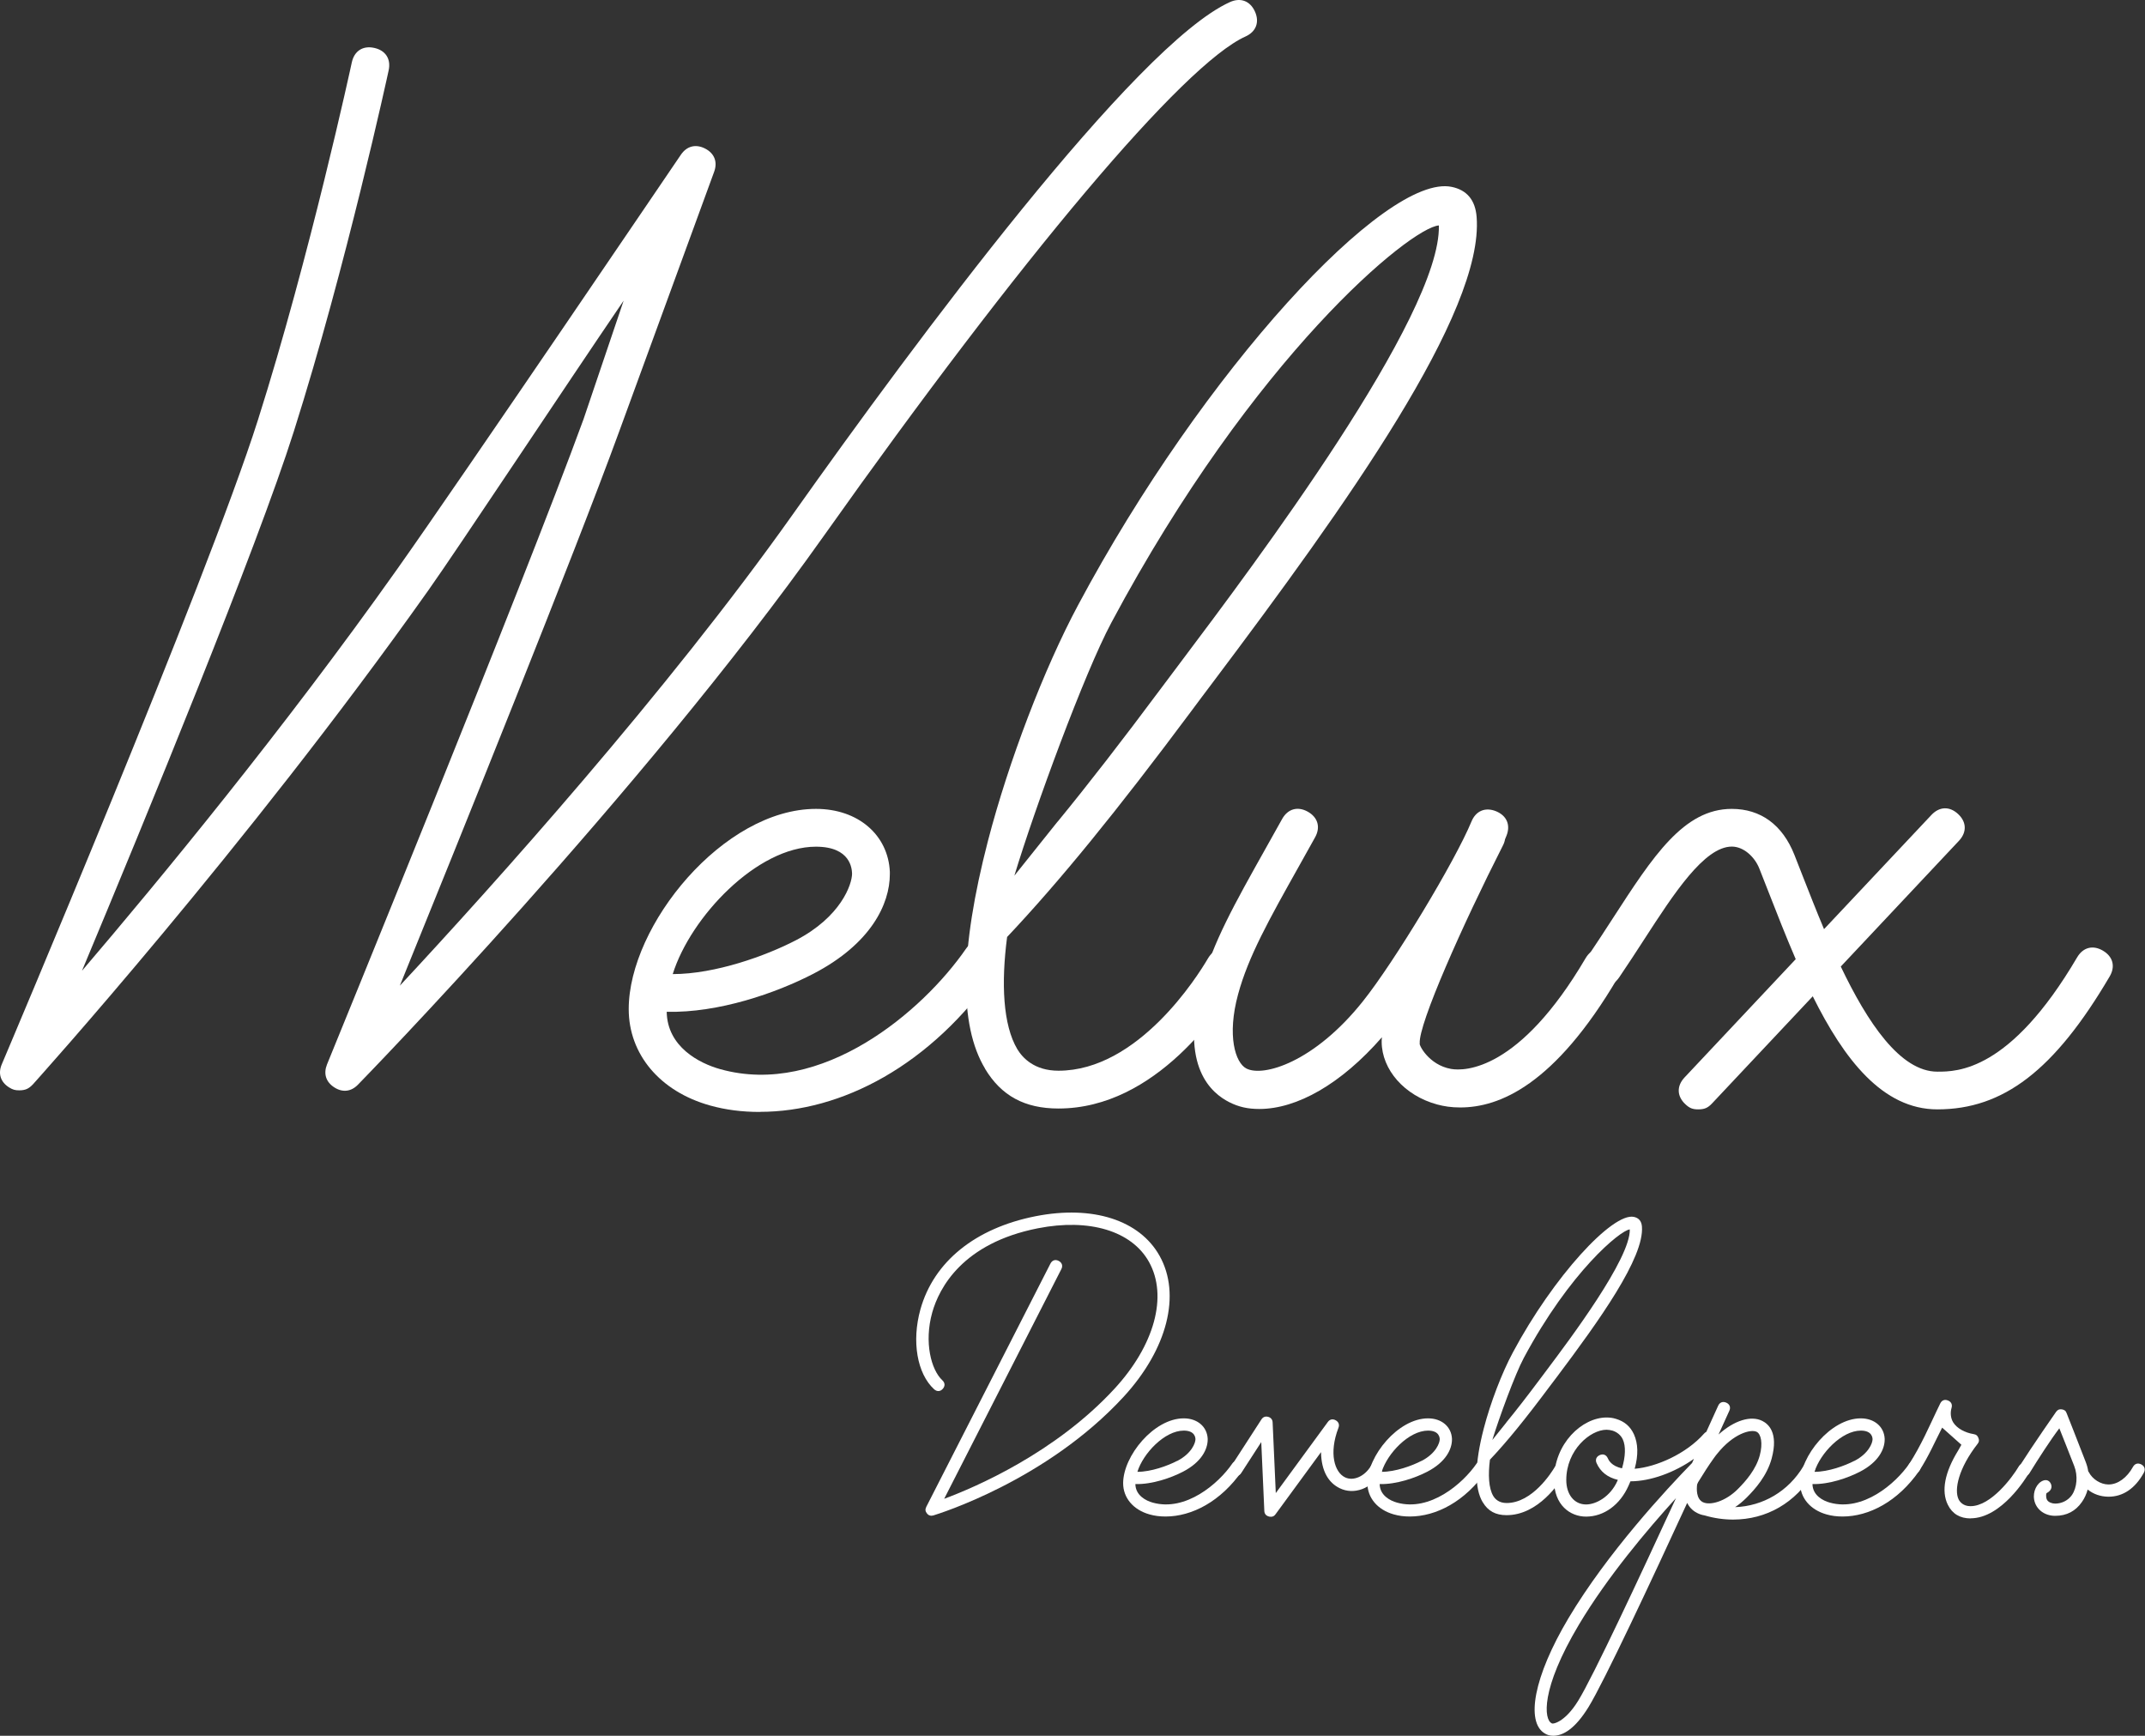 <svg width="110" height="89" viewBox="0 0 110 89" fill="none" xmlns="http://www.w3.org/2000/svg">
<rect x="0" y="0" width="110" height="89" fill="#333333" stroke="none"/>
<path d="M0.463 55.754C0.021 55.474 -0.111 55.038 0.095 54.562C0.198 54.317 10.601 29.816 13.23 21.526C15.884 13.163 18.023 3.295 18.042 3.196C18.17 2.613 18.611 2.328 19.19 2.456C19.774 2.583 20.058 3.025 19.931 3.608C19.911 3.707 17.753 13.659 15.07 22.115C13.177 28.094 7.472 41.961 4.205 49.775C8.164 45.139 14.54 37.409 20.377 29.169C23.659 24.538 34.803 8.097 34.916 7.935C35.22 7.488 35.676 7.371 36.157 7.616C36.637 7.861 36.809 8.303 36.623 8.808C36.623 8.808 34.803 13.772 31.742 22.154C29.447 28.443 23.58 42.971 20.505 50.54C25.331 45.355 34.185 35.506 40.664 26.363C46.982 17.45 58.224 2.294 63.075 0.106C63.62 -0.139 64.11 0.047 64.356 0.592C64.601 1.136 64.415 1.627 63.87 1.872C60.682 3.309 52.382 13.173 42.244 27.481C32.831 40.764 18.503 55.469 18.356 55.616C18.003 55.979 17.562 56.028 17.135 55.749C16.708 55.469 16.581 55.047 16.772 54.572C16.87 54.326 26.783 30.105 29.927 21.487L31.982 15.415C28.902 19.937 23.516 28.08 21.957 30.282C12.554 43.55 1.802 55.469 1.699 55.587C1.478 55.827 1.297 55.906 0.983 55.906C0.772 55.906 0.649 55.871 0.463 55.754Z" fill="white"/>
<path d="M38.967 57.014C38.045 57.014 37.216 56.906 36.422 56.686C33.832 55.965 32.242 54.047 32.242 51.741C32.242 47.44 37.103 41.475 41.846 41.475C44.01 41.475 45.545 42.814 45.633 44.698V44.82C45.633 46.351 44.667 48.391 41.714 49.927C39.806 50.917 36.853 51.943 34.19 51.879C34.219 53.669 35.848 54.518 36.941 54.822C42.156 56.274 47.33 51.844 49.538 48.646C49.876 48.156 50.396 48.063 50.886 48.401C51.377 48.74 51.47 49.255 51.132 49.745C47.723 54.675 43.122 57.009 38.972 57.009L38.967 57.014ZM34.499 49.946C36.686 49.946 39.301 48.999 40.816 48.21C43.122 47.013 43.696 45.345 43.696 44.791C43.686 44.56 43.632 43.413 41.842 43.413C38.815 43.413 35.411 47.028 34.499 49.946Z" fill="white"/>
<path d="M50.513 54.788C49.179 52.566 49.209 48.73 50.666 43.109C51.725 39.037 53.53 34.309 55.286 31.027C61.707 19.005 71.07 8.867 74.45 9.583C75.225 9.745 75.657 10.255 75.725 11.128C76.108 16.028 69.005 25.936 62.187 35.001C61.785 35.535 61.417 36.021 61.103 36.448C57.248 41.622 54.339 45.188 51.647 48.043C51.337 50.402 51.431 52.556 52.171 53.797C52.441 54.243 53.044 54.9 54.281 54.9C58.366 54.9 61.412 50.059 61.947 49.142C62.251 48.627 62.756 48.494 63.271 48.798C63.786 49.102 63.919 49.608 63.615 50.123C62.658 51.756 59.284 56.838 54.281 56.838C52.544 56.838 51.347 56.185 50.513 54.797V54.788ZM54.236 42.133C55.816 40.205 57.557 37.958 59.548 35.285C59.867 34.858 60.23 34.373 60.637 33.833C64.257 29.021 73.91 16.185 73.788 11.559C72.336 11.667 64.311 18.221 56.988 31.935C55.61 34.515 53.074 41.416 52.019 44.899L54.231 42.133H54.236Z" fill="white"/>
<path d="M82.632 48.789C83.147 49.093 83.279 49.598 82.975 50.113C79.713 55.661 76.873 56.784 74.882 56.784C74.421 56.784 74.048 56.725 73.704 56.632C72.017 56.176 70.865 54.846 70.855 53.424C70.855 53.35 70.855 53.272 70.869 53.184C68.77 55.587 66.509 56.862 64.576 56.862C63.993 56.862 63.527 56.759 63.041 56.514C62.163 56.068 60.461 54.733 61.623 50.471C62.212 48.308 63.272 46.415 64.934 43.452L65.749 41.995C66.038 41.475 66.543 41.328 67.063 41.617C67.583 41.907 67.73 42.412 67.441 42.932L66.622 44.399C65.077 47.155 64.017 49.044 63.492 50.981C62.913 53.105 63.35 54.498 63.919 54.788C64.787 55.234 67.402 54.469 69.893 51.339C71.497 49.333 74.612 44.173 75.46 42.123C75.686 41.573 76.172 41.372 76.726 41.598C77.275 41.828 77.477 42.309 77.251 42.863C77.231 42.917 77.207 42.971 77.182 43.03C77.163 43.143 77.123 43.256 77.064 43.369C75.024 47.381 72.733 52.516 72.807 53.498C72.748 53.556 73.263 54.601 74.406 54.807C75.117 54.935 77.923 54.9 81.312 49.132C81.616 48.617 82.126 48.484 82.637 48.789H82.632Z" fill="white"/>
<path d="M107.843 48.745C108.359 49.049 108.491 49.554 108.187 50.069C105.352 54.891 102.728 56.882 99.353 56.882C96.542 56.882 94.566 54.312 92.962 51.084L87.797 56.578C87.576 56.813 87.399 56.882 87.09 56.882C86.806 56.882 86.644 56.823 86.428 56.617C85.992 56.21 85.977 55.685 86.384 55.249L92.088 49.181C91.588 48.019 91.117 46.822 90.666 45.664L90.225 44.541C89.979 43.918 89.406 43.408 88.812 43.408C87.399 43.408 85.82 45.85 84.344 48.127C83.931 48.764 83.5 49.431 83.039 50.108C82.705 50.603 82.19 50.702 81.695 50.368C81.199 50.035 81.101 49.52 81.435 49.024C81.891 48.352 82.313 47.695 82.715 47.077C84.765 43.913 86.34 41.475 88.807 41.475C90.288 41.475 91.407 42.285 92.02 43.83L92.466 44.968C92.785 45.777 93.143 46.699 93.54 47.641L99.049 41.784C99.461 41.348 99.981 41.333 100.417 41.74C100.854 42.147 100.869 42.672 100.461 43.109L94.399 49.559C95.753 52.394 97.435 54.949 99.353 54.949C100.358 54.949 103.076 54.949 106.519 49.088C106.823 48.573 107.328 48.44 107.843 48.745Z" fill="white"/>
<path d="M47.782 77.718C47.674 77.718 47.61 77.689 47.541 77.606C47.448 77.493 47.438 77.395 47.502 77.262L53.869 64.789C53.957 64.617 54.119 64.563 54.291 64.651C54.462 64.74 54.516 64.902 54.428 65.073L48.419 76.85C50.033 76.252 54.129 74.486 57.15 71.21C59.201 68.987 59.902 66.457 58.921 64.701C58.028 63.106 55.855 62.464 53.226 62.979C49.361 63.739 48.159 66.04 47.806 67.3C47.38 68.821 47.752 70.243 48.326 70.773C48.468 70.905 48.473 71.072 48.346 71.214C48.218 71.357 48.047 71.362 47.904 71.234C47.031 70.434 46.742 68.777 47.203 67.129C47.89 64.691 50.009 62.974 53.104 62.361C56.052 61.782 58.445 62.567 59.465 64.391C60.574 66.368 59.877 69.174 57.611 71.631C53.648 75.928 48.11 77.625 47.875 77.699C47.841 77.709 47.821 77.713 47.787 77.713L47.782 77.718Z" fill="white"/>
<path d="M59.775 77.758C59.475 77.758 59.206 77.723 58.95 77.65C58.112 77.414 57.597 76.796 57.597 76.051C57.597 74.658 59.171 72.725 60.706 72.725C61.408 72.725 61.903 73.157 61.933 73.77V73.809C61.933 74.305 61.619 74.967 60.662 75.462C60.044 75.781 59.088 76.115 58.224 76.095C58.234 76.674 58.759 76.948 59.117 77.046C60.805 77.517 62.482 76.08 63.193 75.045C63.306 74.888 63.473 74.854 63.63 74.967C63.787 75.075 63.821 75.241 63.708 75.403C62.605 76.997 61.114 77.758 59.77 77.758H59.775ZM60.373 74.908C61.118 74.52 61.305 73.981 61.305 73.799C61.305 73.726 61.285 73.353 60.706 73.353C59.725 73.353 58.622 74.52 58.328 75.467C59.034 75.467 59.882 75.158 60.373 74.903V74.908Z" fill="white"/>
<path d="M65.145 77.767C65.111 77.767 65.091 77.767 65.057 77.753C64.92 77.714 64.841 77.611 64.837 77.468L64.68 73.942L63.654 75.526C63.551 75.688 63.385 75.722 63.223 75.619C63.061 75.516 63.026 75.349 63.13 75.188L64.689 72.779C64.768 72.656 64.89 72.607 65.033 72.647C65.175 72.686 65.258 72.789 65.263 72.936L65.425 76.556L68.093 72.912C68.196 72.769 68.344 72.74 68.496 72.823C68.648 72.907 68.702 73.049 68.638 73.211C68.133 74.53 68.447 75.492 68.971 75.747C69.408 75.963 69.982 75.693 70.296 75.178C70.399 75.011 70.561 74.972 70.727 75.07C70.894 75.168 70.933 75.335 70.835 75.501C70.33 76.34 69.428 76.664 68.702 76.306C68.138 76.031 67.76 75.442 67.745 74.457L65.41 77.645C65.342 77.738 65.273 77.772 65.16 77.772L65.145 77.767Z" fill="white"/>
<path d="M72.302 77.758C72.003 77.758 71.733 77.723 71.478 77.65C70.639 77.414 70.124 76.796 70.124 76.051C70.124 74.658 71.698 72.725 73.234 72.725C73.935 72.725 74.431 73.157 74.46 73.77V73.809C74.46 74.305 74.146 74.967 73.19 75.462C72.572 75.781 71.615 76.115 70.752 76.095C70.762 76.674 71.287 76.948 71.645 77.046C73.332 77.517 75.009 76.08 75.721 75.045C75.834 74.888 76 74.854 76.157 74.967C76.314 75.075 76.349 75.241 76.236 75.403C75.132 76.997 73.641 77.758 72.297 77.758H72.302ZM72.9 74.908C73.646 74.52 73.832 73.981 73.832 73.799C73.832 73.726 73.813 73.353 73.234 73.353C72.253 73.353 71.149 74.52 70.855 75.467C71.561 75.467 72.41 75.158 72.9 74.903V74.908Z" fill="white"/>
<path d="M76.04 77.032C75.608 76.311 75.618 75.07 76.089 73.25C76.432 71.93 77.016 70.4 77.585 69.341C79.664 65.451 82.696 62.165 83.79 62.395C84.04 62.449 84.182 62.611 84.202 62.895C84.324 64.48 82.029 67.688 79.821 70.626C79.689 70.797 79.571 70.954 79.468 71.092C78.217 72.769 77.281 73.922 76.407 74.844C76.309 75.609 76.339 76.306 76.579 76.708C76.668 76.855 76.864 77.066 77.261 77.066C78.585 77.066 79.571 75.496 79.743 75.202C79.841 75.035 80.003 74.991 80.17 75.089C80.336 75.188 80.381 75.349 80.282 75.516C79.973 76.046 78.88 77.689 77.261 77.689C76.697 77.689 76.309 77.478 76.04 77.027V77.032ZM77.246 72.936C77.756 72.313 78.32 71.587 78.968 70.719C79.071 70.582 79.189 70.425 79.321 70.248C80.493 68.688 83.618 64.534 83.579 63.038C83.108 63.072 80.513 65.196 78.139 69.635C77.693 70.469 76.874 72.706 76.53 73.834L77.246 72.941V72.936Z" fill="white"/>
<path d="M92.913 75.07C93.08 75.168 93.119 75.335 93.021 75.496C92.084 77.066 90.578 77.915 88.876 77.915C88.391 77.915 87.905 77.846 87.405 77.699C87.277 77.679 87.159 77.64 87.042 77.581C86.894 77.507 86.669 77.36 86.522 77.061C84.697 81.029 82.254 86.243 81.465 87.524C80.778 88.642 80.16 89 79.655 89C79.478 89 79.35 88.961 79.213 88.877C78.242 88.289 78.644 85.978 80.434 82.972C82.436 79.612 85.462 76.36 86.772 75.016C86.806 74.942 86.841 74.869 86.87 74.8C85.869 75.506 84.638 75.953 83.613 75.953C83.584 76.026 83.549 76.105 83.515 76.178C83.078 77.164 82.249 77.763 81.337 77.763C80.523 77.763 79.694 77.174 79.694 75.889C79.694 74.01 81.136 72.681 82.387 72.681C82.558 72.681 82.71 72.701 82.867 72.75C83.309 72.882 83.603 73.137 83.79 73.539C84.005 74.015 84.025 74.604 83.829 75.31C84.923 75.222 86.463 74.555 87.39 73.505C87.424 73.466 87.463 73.436 87.503 73.417C87.871 72.607 88.101 72.102 88.111 72.078C88.189 71.901 88.351 71.842 88.528 71.921C88.704 71.999 88.763 72.161 88.685 72.333C88.645 72.426 88.444 72.867 88.13 73.554C88.93 72.828 89.798 72.563 90.377 72.858C90.666 73.005 91.221 73.436 90.853 74.79C90.612 75.668 90.019 76.34 89.568 76.791C89.376 76.983 89.18 77.145 88.979 77.277C90.401 77.228 91.711 76.473 92.486 75.173C92.584 75.006 92.751 74.967 92.918 75.065L92.913 75.07ZM85.948 76.816C84.476 78.43 82.426 80.863 80.974 83.296C78.978 86.641 79.184 88.176 79.571 88.357C79.596 88.421 80.233 88.343 80.935 87.2C81.705 85.954 84.128 80.764 85.948 76.816ZM81.337 77.14C81.852 77.14 82.583 76.742 82.946 75.928C82.951 75.913 82.961 75.899 82.966 75.879C82.431 75.751 82.073 75.462 81.877 75.021C81.798 74.844 81.862 74.687 82.038 74.609C82.215 74.53 82.372 74.594 82.451 74.77C82.485 74.849 82.627 75.173 83.181 75.286C83.358 74.687 83.382 74.153 83.221 73.804C83.123 73.588 82.921 73.422 82.686 73.353C82.598 73.329 82.485 73.309 82.387 73.309C81.553 73.309 80.322 74.344 80.322 75.889C80.322 76.62 80.724 77.14 81.337 77.14ZM87.032 76.119C87.002 76.345 86.983 76.85 87.326 77.022C87.704 77.208 88.498 76.978 89.121 76.35C89.528 75.943 90.048 75.349 90.245 74.623C90.411 74.005 90.308 73.53 90.088 73.417C89.788 73.265 88.891 73.5 88.057 74.545C88.008 74.604 87.954 74.672 87.9 74.751C87.89 74.77 87.875 74.785 87.861 74.805C87.635 75.119 87.36 75.546 87.081 76.002L87.032 76.115V76.119Z" fill="white"/>
<path d="M93.668 77.65C92.829 77.414 92.314 76.796 92.314 76.051C92.314 74.658 93.889 72.725 95.424 72.725C96.126 72.725 96.621 73.157 96.65 73.77V73.809C96.65 74.305 96.337 74.967 95.38 75.462C94.762 75.781 93.806 76.115 92.947 76.095C92.957 76.674 93.482 76.948 93.84 77.046C95.527 77.517 97.205 76.08 97.916 75.045C98.024 74.888 98.191 74.854 98.353 74.967C98.51 75.075 98.544 75.241 98.431 75.403C97.327 76.997 95.836 77.758 94.492 77.758C94.193 77.758 93.923 77.723 93.668 77.65ZM95.096 74.908C95.841 74.52 96.028 73.981 96.028 73.799C96.028 73.726 96.008 73.353 95.429 73.353C94.448 73.353 93.344 74.52 93.05 75.467C93.757 75.467 94.605 75.158 95.096 74.903V74.908Z" fill="white"/>
<path d="M101.06 77.856C100.511 77.856 100.118 77.62 99.888 77.154C99.544 76.453 99.726 75.496 100.422 74.368L100.584 74.079L99.598 73.201C99.211 73.951 98.912 74.658 98.431 75.403C98.328 75.565 98.161 75.604 97.999 75.496C97.837 75.394 97.798 75.227 97.906 75.065C98.524 74.103 98.956 73.093 99.309 72.357C99.382 72.205 99.446 72.068 99.5 71.96C99.579 71.798 99.726 71.739 99.893 71.808C100.059 71.872 100.133 72.014 100.079 72.191C100.005 72.445 100.035 72.725 100.167 72.936C100.354 73.235 100.761 73.461 101.217 73.534C101.344 73.554 101.413 73.608 101.457 73.731C101.506 73.848 101.492 73.937 101.413 74.035C100.437 75.286 100.202 76.384 100.442 76.88C100.501 76.997 100.668 77.228 101.05 77.228C102.105 77.228 103.199 75.742 103.522 75.197C103.62 75.031 103.782 74.986 103.949 75.084C104.116 75.183 104.16 75.344 104.062 75.511C103.915 75.761 102.644 77.851 101.05 77.851L101.06 77.856Z" fill="white"/>
<path d="M109.816 75.089C109.982 75.183 110.031 75.344 109.938 75.516C109.497 76.32 108.869 76.742 108.138 76.742H108.113C107.716 76.737 107.353 76.61 107.059 76.374C107 76.6 106.902 76.816 106.769 77.007C106.441 77.483 105.985 77.723 105.391 77.723C104.842 77.723 104.405 77.385 104.317 76.899C104.238 76.478 104.454 76.041 104.773 75.918C104.955 75.85 105.107 75.918 105.18 76.095C105.254 76.286 105.166 76.448 104.95 76.561C104.925 76.595 104.91 76.791 104.979 76.909C105.048 77.027 105.234 77.096 105.391 77.096C105.739 77.096 106.063 76.929 106.254 76.654C106.514 76.272 106.563 75.663 106.372 75.173C106.142 74.574 105.73 73.549 105.607 73.235C105.161 73.819 104.523 74.81 104.082 75.526C103.979 75.693 103.817 75.732 103.65 75.629C103.483 75.526 103.444 75.359 103.547 75.202C104.234 74.123 105.426 72.406 105.44 72.392C105.519 72.284 105.602 72.245 105.735 72.264C105.867 72.284 105.941 72.338 105.985 72.47C105.99 72.485 106.613 74.054 106.956 74.952C107.02 75.114 107.064 75.276 107.088 75.438C107.098 75.452 107.108 75.467 107.118 75.482C107.304 75.845 107.721 76.11 108.118 76.115H108.133C108.609 76.115 109.08 75.766 109.384 75.212C109.477 75.045 109.639 74.996 109.811 75.089H109.816Z" fill="white"/>
</svg>
